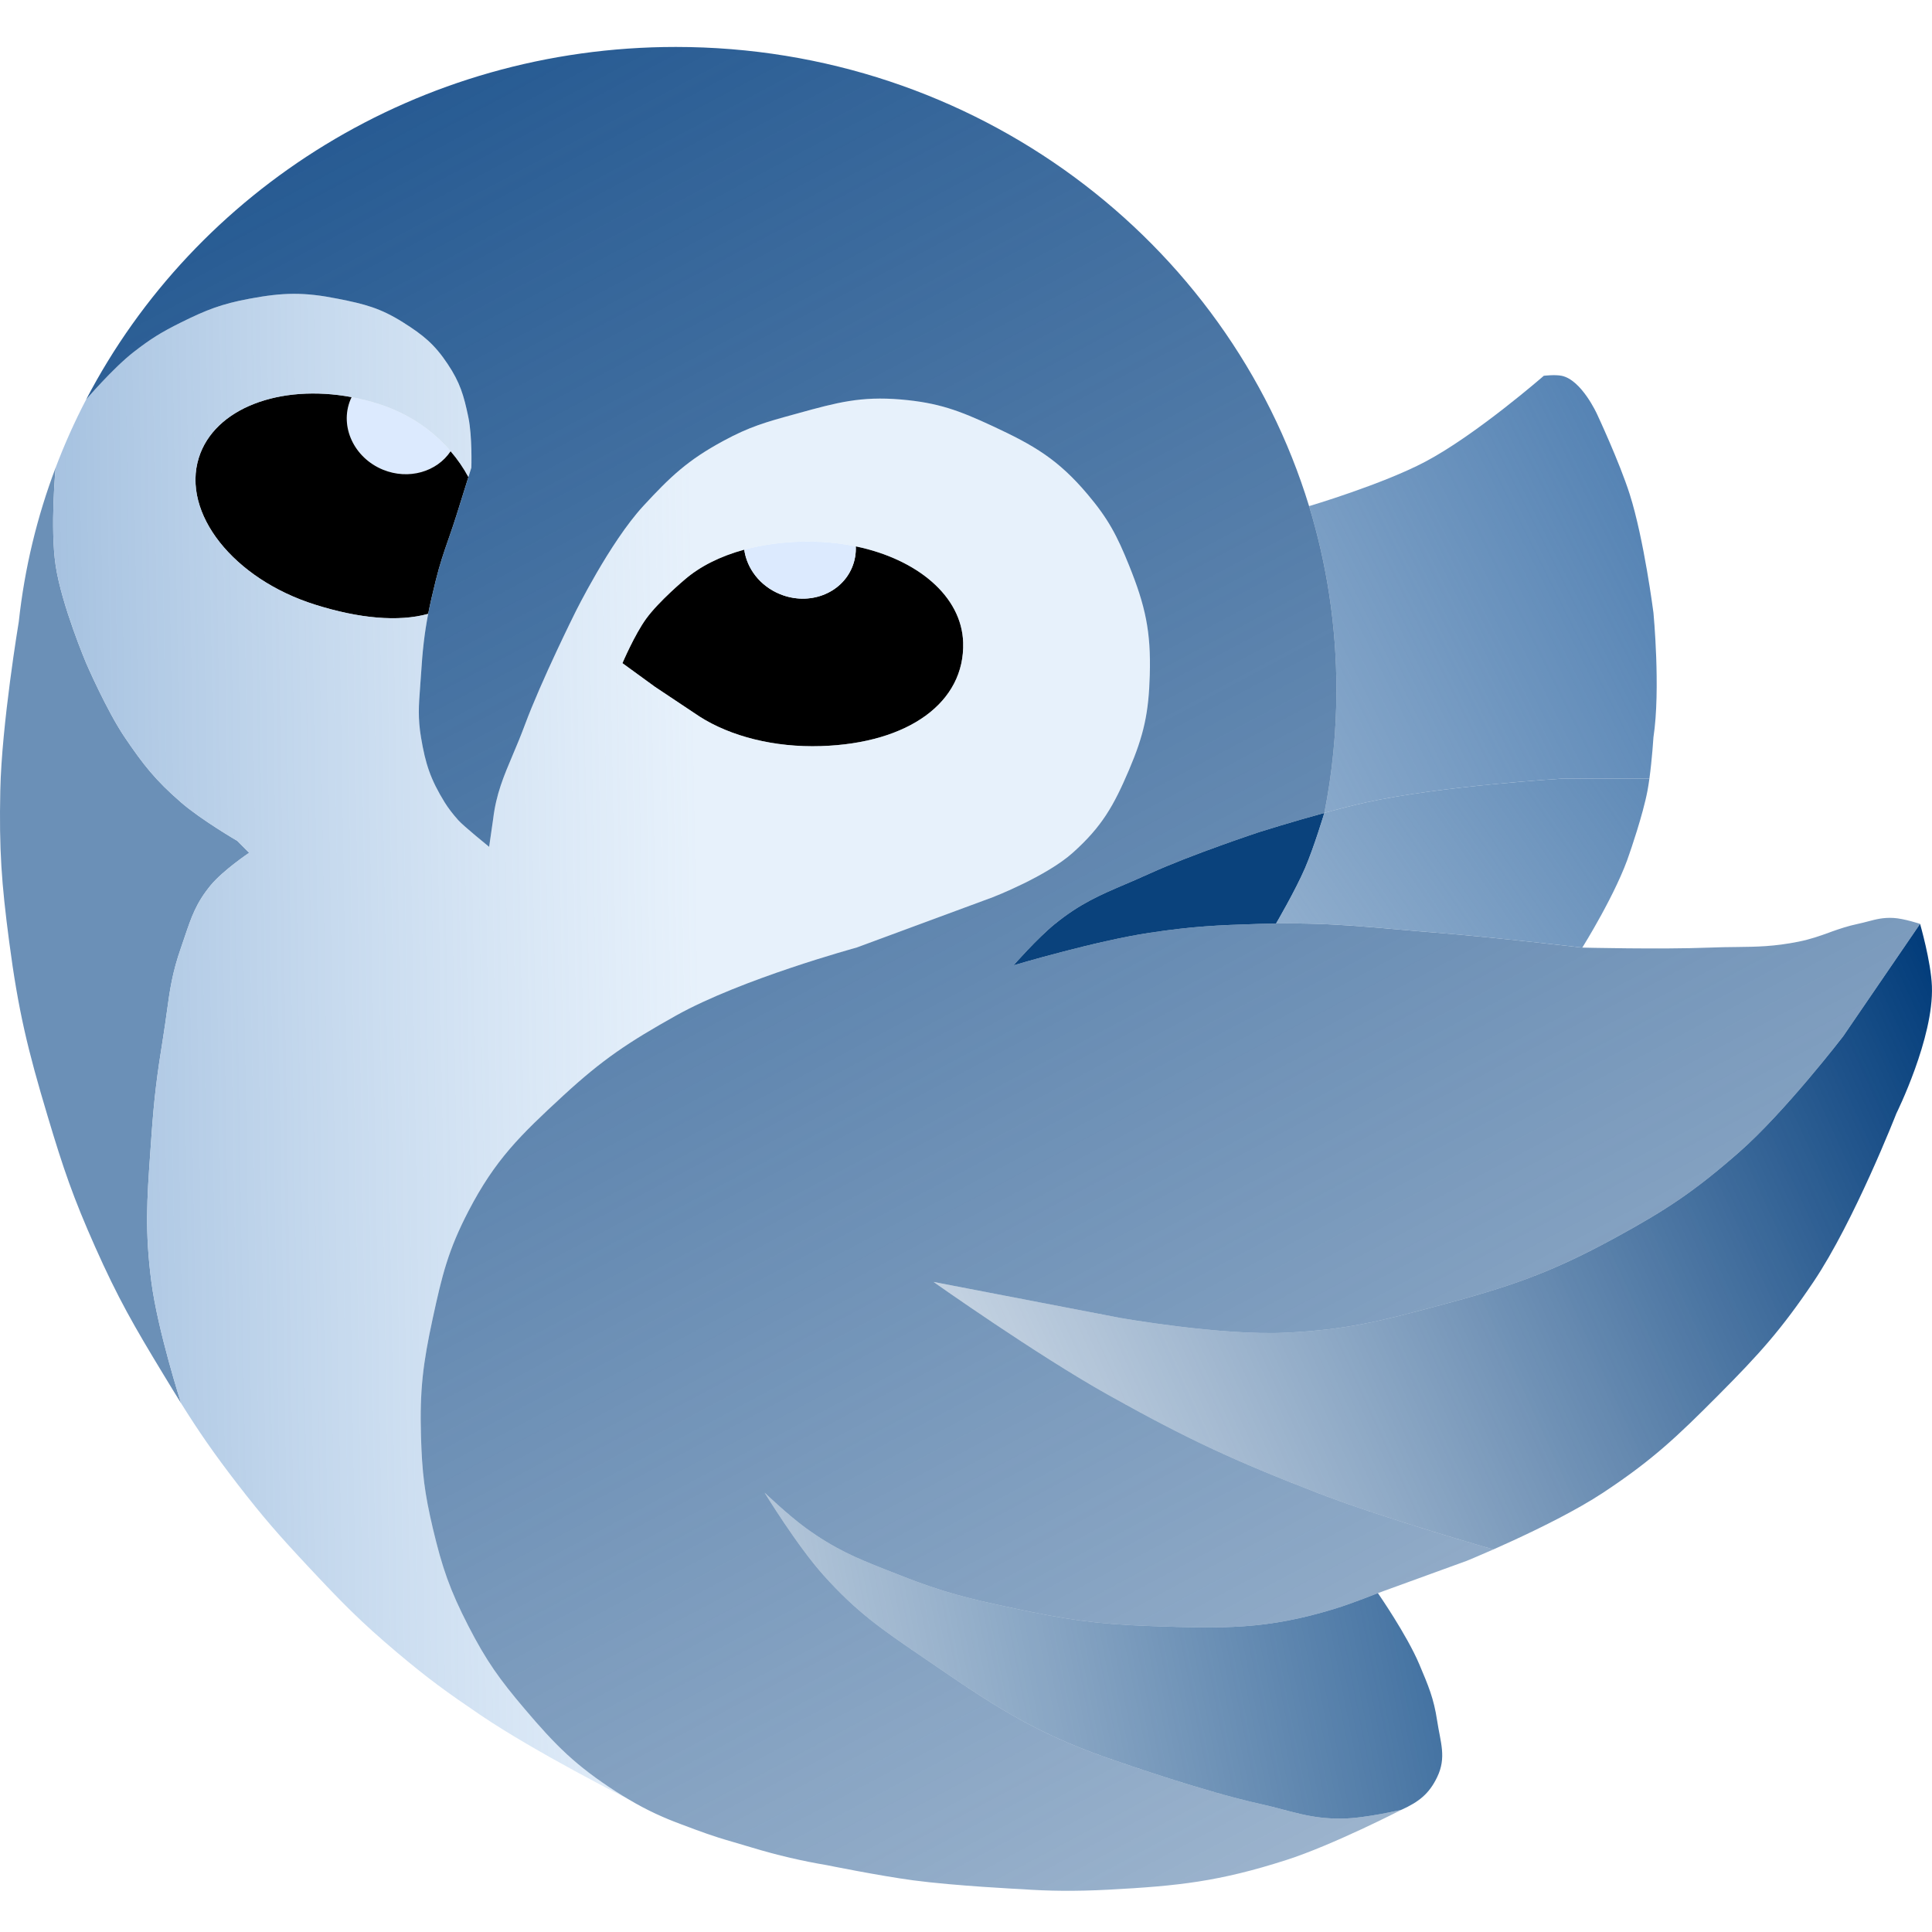 <svg width="40" height="40" viewBox="0 0 40 40" fill="none" xmlns="http://www.w3.org/2000/svg">
<path d="M0.389 12.871C0.389 12.871 0.034 14.994 0.006 16.368C-0.019 17.591 0.03 18.282 0.19 19.496C0.379 20.93 0.572 21.728 0.988 23.115C1.309 24.189 1.513 24.789 1.969 25.814C2.444 26.881 2.774 27.452 3.38 28.451C3.513 28.671 3.633 28.867 3.748 29.051C3.748 29.051 3.264 27.542 3.134 26.541C2.997 25.483 3.043 24.833 3.113 23.841C3.12 23.746 3.127 23.647 3.134 23.544C3.191 22.726 3.249 22.268 3.38 21.459C3.409 21.276 3.432 21.113 3.453 20.959C3.515 20.504 3.566 20.136 3.748 19.619C3.776 19.537 3.802 19.461 3.827 19.387C3.962 18.988 4.061 18.694 4.361 18.33C4.621 18.016 5.158 17.656 5.158 17.656L4.913 17.41C4.913 17.41 4.164 16.974 3.748 16.613C3.222 16.157 2.972 15.84 2.582 15.264C2.204 14.704 1.784 13.73 1.784 13.73C1.784 13.73 1.274 12.525 1.152 11.706C1.035 10.924 1.152 9.682 1.152 9.682C0.769 10.693 0.509 11.762 0.389 12.871Z" fill="#6B90B7"/>
<path d="M27.103 10.479C27.471 11.684 27.669 12.961 27.669 14.282C27.669 15.154 27.583 16.006 27.419 16.831C27.716 16.749 28.02 16.671 28.283 16.613C29.838 16.27 32.331 16.122 32.331 16.122H34.149C34.204 15.722 34.233 15.264 34.233 15.264C34.384 14.269 34.233 12.687 34.233 12.687C34.233 12.687 34.038 11.165 33.742 10.234C33.53 9.568 33.067 8.578 33.067 8.578C33.067 8.578 32.746 7.864 32.331 7.78C32.19 7.752 31.963 7.78 31.963 7.78C31.963 7.78 30.556 9.007 29.509 9.559C28.62 10.029 27.103 10.479 27.103 10.479Z" fill="url(#paint0_linear_2669_535)"/>
<path d="M16.997 15.447C18.818 15.39 19.98 14.537 19.941 13.301C19.911 12.342 18.993 11.581 17.733 11.315L17.718 11.312C17.724 11.455 17.701 11.6 17.644 11.74C17.418 12.294 16.749 12.545 16.15 12.301C15.735 12.132 15.463 11.771 15.409 11.38C14.91 11.516 14.49 11.728 14.175 12.001C14.175 12.001 13.638 12.451 13.378 12.81C13.139 13.139 12.887 13.73 12.887 13.73L13.562 14.221L14.482 14.834C15.124 15.245 16.029 15.478 16.997 15.447Z" fill="black"/>
<path d="M16.15 12.301C16.749 12.545 17.418 12.294 17.644 11.74C17.701 11.6 17.724 11.455 17.718 11.312C17.358 11.237 16.97 11.203 16.567 11.215C16.148 11.228 15.759 11.285 15.409 11.38C15.463 11.771 15.735 12.132 16.15 12.301Z" fill="#DCEAFE"/>
<path d="M7.254 8.279C7.028 8.833 7.331 9.48 7.93 9.725C8.461 9.941 9.046 9.769 9.33 9.342C8.965 8.914 8.461 8.559 7.831 8.36C7.647 8.302 7.462 8.256 7.28 8.222C7.271 8.241 7.262 8.26 7.254 8.279Z" fill="#DCEAFE"/>
<path d="M4.117 9.475C3.755 10.623 4.832 11.986 6.522 12.518C7.431 12.805 8.248 12.88 8.865 12.709C8.906 12.497 8.958 12.274 9.023 12.013C9.108 11.671 9.191 11.432 9.283 11.167L9.303 11.11C9.35 10.975 9.399 10.831 9.452 10.663C9.529 10.418 9.633 10.085 9.698 9.877C9.598 9.691 9.475 9.511 9.33 9.342C9.046 9.769 8.461 9.941 7.93 9.725C7.331 9.48 7.028 8.833 7.254 8.279C7.262 8.26 7.271 8.241 7.28 8.222C5.793 7.945 4.439 8.453 4.117 9.475Z" fill="black"/>
<path d="M23.192 27.286L19.328 26.541C19.328 26.541 21.477 28.06 22.946 28.88C24.574 29.789 25.53 30.235 27.269 30.905C28.667 31.443 30.92 32.079 30.92 32.079C31.032 32.029 31.156 31.974 31.288 31.913C31.883 31.64 32.644 31.265 33.19 30.905C34.211 30.23 34.719 29.748 35.582 28.88C36.422 28.035 36.879 27.531 37.545 26.541C38.392 25.282 39.262 23.053 39.262 23.053C39.262 23.053 40.041 21.484 39.998 20.416C39.978 19.904 39.753 19.128 39.753 19.128L38.158 21.459C38.158 21.459 36.955 23.023 36.011 23.851C35.092 24.657 34.509 25.045 33.435 25.63C32.084 26.366 31.242 26.645 29.755 27.04C28.556 27.359 27.866 27.532 26.627 27.592C25.282 27.657 23.192 27.286 23.192 27.286Z" fill="url(#paint1_linear_2669_535)"/>
<path d="M27.669 33.297C26.221 33.746 25.32 33.718 23.805 33.665C22.695 33.626 22.07 33.53 20.984 33.297C20.057 33.098 19.534 32.971 18.653 32.622L18.602 32.602L18.559 32.585L18.471 32.55L18.455 32.544L18.453 32.543L18.443 32.539C18.404 32.524 18.366 32.509 18.328 32.494C17.716 32.252 17.285 32.07 16.69 31.641C16.332 31.382 15.831 30.905 15.831 30.905C15.831 30.905 16.506 32.01 17.058 32.622C17.74 33.38 18.264 33.737 19.04 34.266L19.043 34.267L19.044 34.269L19.047 34.27L19.078 34.292C19.159 34.347 19.241 34.403 19.328 34.462C20.732 35.426 21.574 35.951 23.192 36.486C23.192 36.486 24.928 37.091 26.075 37.345C26.74 37.492 27.111 37.661 27.792 37.652C28.276 37.645 29.019 37.468 29.019 37.468C29.373 37.306 29.586 37.144 29.755 36.793C29.952 36.383 29.823 36.078 29.755 35.628C29.684 35.156 29.572 34.902 29.387 34.462C29.128 33.847 28.528 32.984 28.528 32.984C28.528 32.984 28.01 33.191 27.669 33.297Z" fill="url(#paint2_linear_2669_535)"/>
<path fill-rule="evenodd" clip-rule="evenodd" d="M12.764 37.1C11.923 36.558 11.51 36.145 10.863 35.382C10.338 34.764 10.068 34.386 9.697 33.665C9.313 32.917 9.155 32.459 8.961 31.641C8.789 30.912 8.738 30.488 8.716 29.739C8.688 28.777 8.757 28.227 8.961 27.286C9.154 26.397 9.279 25.884 9.697 25.078C10.254 24.005 10.772 23.505 11.66 22.685C12.481 21.928 13.017 21.575 13.991 21.029C15.354 20.266 17.733 19.619 17.733 19.619L20.554 18.576C20.554 18.576 21.659 18.149 22.21 17.656C22.814 17.115 23.058 16.684 23.376 15.938C23.683 15.216 23.783 14.76 23.805 13.975C23.831 13.074 23.713 12.542 23.376 11.706C23.127 11.089 22.946 10.742 22.517 10.234C21.908 9.512 21.41 9.221 20.554 8.823C19.853 8.497 19.423 8.337 18.653 8.271C17.819 8.2 17.324 8.336 16.542 8.551L16.54 8.552C16.509 8.56 16.477 8.569 16.445 8.578C15.852 8.74 15.512 8.837 14.973 9.13C14.239 9.527 13.882 9.865 13.316 10.479C12.623 11.232 11.906 12.687 11.906 12.687C11.906 12.687 11.21 14.083 10.863 15.018C10.779 15.243 10.696 15.441 10.617 15.627C10.431 16.066 10.272 16.439 10.211 16.951L10.127 17.533C10.127 17.533 9.595 17.102 9.488 16.981C9.38 16.86 9.281 16.733 9.207 16.613C8.913 16.136 8.808 15.817 8.716 15.264C8.65 14.866 8.67 14.601 8.696 14.254C8.703 14.167 8.71 14.075 8.716 13.975C8.747 13.47 8.788 13.109 8.865 12.709C8.248 12.88 7.431 12.805 6.522 12.518C4.832 11.986 3.755 10.623 4.117 9.475C4.439 8.453 5.793 7.945 7.28 8.222C7.462 8.256 7.647 8.302 7.831 8.36C8.461 8.559 8.965 8.914 9.33 9.342C9.475 9.511 9.598 9.691 9.698 9.877C9.735 9.759 9.759 9.682 9.759 9.682C9.759 9.682 9.78 9.038 9.697 8.639C9.603 8.186 9.525 7.92 9.268 7.535C8.995 7.126 8.764 6.939 8.348 6.676C7.874 6.377 7.549 6.295 6.999 6.186C6.294 6.045 5.865 6.053 5.158 6.186C4.585 6.293 4.27 6.417 3.748 6.676C3.343 6.877 3.123 7.012 2.766 7.29C2.338 7.623 1.784 8.271 1.784 8.271C1.546 8.727 1.335 9.198 1.152 9.682C1.152 9.682 1.035 10.924 1.152 11.706C1.274 12.525 1.784 13.73 1.784 13.73C1.784 13.73 2.204 14.704 2.582 15.264C2.972 15.84 3.222 16.157 3.748 16.613C4.164 16.974 4.913 17.41 4.913 17.41L5.158 17.656C5.158 17.656 4.621 18.016 4.361 18.33C4.061 18.694 3.962 18.988 3.827 19.387C3.802 19.461 3.776 19.537 3.748 19.619C3.566 20.136 3.515 20.504 3.453 20.959C3.432 21.113 3.409 21.276 3.38 21.459C3.249 22.268 3.191 22.726 3.134 23.544C3.127 23.647 3.12 23.746 3.113 23.841C3.043 24.833 2.997 25.483 3.134 26.541C3.264 27.542 3.748 29.051 3.748 29.051C4.11 29.63 4.417 30.077 4.913 30.721C5.453 31.42 5.781 31.793 6.385 32.438C7.068 33.168 7.461 33.573 8.225 34.217C8.866 34.757 9.249 35.034 9.943 35.505C11.084 36.279 13.01 37.251 13.01 37.251C12.93 37.204 12.849 37.154 12.764 37.1ZM19.941 13.301C19.98 14.537 18.818 15.39 16.997 15.447C16.029 15.478 15.124 15.245 14.482 14.834L13.562 14.221L12.887 13.73C12.887 13.73 13.139 13.139 13.378 12.81C13.638 12.451 14.175 12.001 14.175 12.001C14.49 11.728 14.91 11.516 15.409 11.38C15.759 11.285 16.148 11.228 16.567 11.215C16.97 11.203 17.358 11.237 17.718 11.312L17.733 11.315C18.993 11.581 19.911 12.342 19.941 13.301Z" fill="url(#paint3_linear_2669_535)"/>
<path d="M27.103 10.479C25.421 4.981 20.187 0.972 13.991 0.972C8.66 0.972 4.04 3.94 1.784 8.271C1.784 8.271 2.338 7.623 2.766 7.29C3.123 7.012 3.343 6.877 3.748 6.676C4.27 6.417 4.585 6.293 5.158 6.186C5.865 6.053 6.294 6.045 6.999 6.186C7.549 6.295 7.874 6.377 8.348 6.676C8.764 6.939 8.995 7.126 9.268 7.535C9.525 7.92 9.603 8.186 9.697 8.639C9.78 9.038 9.759 9.682 9.759 9.682C9.759 9.682 9.735 9.759 9.698 9.877C9.633 10.085 9.529 10.418 9.452 10.663C9.399 10.831 9.35 10.975 9.303 11.11L9.283 11.167C9.191 11.432 9.108 11.671 9.023 12.013C8.958 12.274 8.906 12.497 8.865 12.709C8.788 13.109 8.747 13.47 8.716 13.975C8.71 14.075 8.703 14.167 8.696 14.254C8.67 14.601 8.65 14.866 8.716 15.264C8.808 15.817 8.913 16.136 9.207 16.613C9.281 16.733 9.38 16.86 9.488 16.981C9.595 17.102 10.127 17.533 10.127 17.533L10.211 16.951C10.272 16.439 10.431 16.066 10.617 15.627C10.696 15.441 10.779 15.243 10.863 15.018C11.21 14.083 11.906 12.687 11.906 12.687C11.906 12.687 12.623 11.232 13.316 10.479C13.882 9.865 14.239 9.527 14.973 9.13C15.512 8.837 15.852 8.74 16.445 8.578C16.477 8.569 16.509 8.56 16.54 8.552L16.542 8.551C17.324 8.336 17.819 8.2 18.653 8.271C19.423 8.337 19.853 8.497 20.554 8.823C21.41 9.221 21.908 9.512 22.517 10.234C22.946 10.742 23.127 11.089 23.376 11.706C23.713 12.542 23.831 13.074 23.805 13.975C23.783 14.76 23.683 15.216 23.376 15.938C23.058 16.684 22.814 17.115 22.21 17.656C21.659 18.149 20.554 18.576 20.554 18.576L17.733 19.619C17.733 19.619 15.354 20.266 13.991 21.029C13.017 21.575 12.481 21.928 11.66 22.685C10.772 23.505 10.254 24.005 9.697 25.078C9.279 25.884 9.154 26.397 8.961 27.286C8.757 28.227 8.688 28.777 8.716 29.739C8.738 30.488 8.789 30.912 8.961 31.641C9.155 32.459 9.313 32.917 9.697 33.665C10.068 34.386 10.338 34.764 10.863 35.382C11.51 36.145 11.923 36.558 12.764 37.1C12.849 37.154 12.93 37.204 13.01 37.251C13.403 37.485 13.746 37.638 14.114 37.774C14.114 37.774 14.571 37.95 14.87 38.044C15 38.086 15.074 38.105 15.204 38.144L15.538 38.243C16.122 38.42 16.618 38.531 17.119 38.616C17.119 38.616 18.199 38.835 18.898 38.929C19.779 39.047 21.168 39.114 21.168 39.114C21.706 39.152 22.258 39.16 22.946 39.124C24.401 39.047 25.239 38.955 26.627 38.511C27.597 38.2 29.019 37.468 29.019 37.468C29.019 37.468 28.276 37.645 27.792 37.652C27.111 37.661 26.74 37.492 26.075 37.345C24.928 37.091 23.192 36.486 23.192 36.486C21.574 35.951 20.732 35.426 19.328 34.462C19.241 34.403 19.159 34.347 19.078 34.292L19.047 34.27L19.044 34.269L19.043 34.267L19.04 34.266C18.264 33.737 17.74 33.38 17.058 32.622C16.506 32.01 15.831 30.905 15.831 30.905C15.831 30.905 16.332 31.382 16.69 31.641C17.285 32.07 17.716 32.252 18.328 32.494C18.366 32.509 18.404 32.524 18.443 32.539L18.453 32.543L18.455 32.544L18.471 32.55L18.559 32.585L18.602 32.602L18.653 32.622C19.534 32.971 20.057 33.098 20.984 33.297C22.07 33.53 22.695 33.626 23.805 33.665C25.32 33.718 26.221 33.746 27.669 33.297C28.01 33.191 28.528 32.984 28.528 32.984L30.368 32.315C30.368 32.315 30.589 32.225 30.92 32.079C30.92 32.079 28.667 31.443 27.269 30.905C25.53 30.235 24.574 29.789 22.946 28.88C21.477 28.06 19.328 26.541 19.328 26.541L23.192 27.286C23.192 27.286 25.282 27.657 26.627 27.592C27.866 27.532 28.556 27.359 29.755 27.04C31.242 26.645 32.084 26.366 33.435 25.63C34.509 25.045 35.092 24.657 36.011 23.851C36.955 23.023 38.158 21.459 38.158 21.459L39.753 19.128C39.753 19.128 39.421 19.017 39.201 19.005C38.99 18.994 38.848 19.031 38.678 19.076C38.613 19.093 38.544 19.111 38.465 19.128C38.255 19.173 38.09 19.229 37.932 19.285C37.909 19.293 37.886 19.302 37.864 19.31C37.676 19.378 37.489 19.445 37.238 19.496C36.73 19.598 36.373 19.602 35.944 19.607C35.778 19.609 35.6 19.61 35.398 19.619C34.369 19.659 32.76 19.619 32.76 19.619C32.76 19.619 30.931 19.404 29.755 19.312C29.451 19.288 29.176 19.264 28.916 19.241C28.331 19.19 27.827 19.146 27.269 19.128C27.003 19.119 26.725 19.116 26.42 19.12C26.309 19.122 26.194 19.124 26.075 19.128C25.186 19.155 24.684 19.18 23.805 19.312C22.685 19.479 20.984 19.986 20.984 19.986C20.984 19.986 21.474 19.426 21.842 19.128C22.363 18.706 22.778 18.529 23.303 18.305C23.459 18.238 23.624 18.167 23.805 18.085C24.667 17.692 26.075 17.226 26.075 17.226C26.075 17.226 26.727 17.02 27.419 16.831C27.583 16.006 27.669 15.154 27.669 14.282C27.669 12.961 27.471 11.684 27.103 10.479Z" fill="url(#paint4_linear_2669_535)"/>
<path fill-rule="evenodd" clip-rule="evenodd" d="M26.075 17.226C26.075 17.226 26.727 17.02 27.419 16.831C27.419 16.831 27.207 17.538 27.02 17.972C26.82 18.436 26.42 19.12 26.42 19.12C26.309 19.122 26.194 19.124 26.075 19.128C25.186 19.155 24.684 19.18 23.805 19.312C22.685 19.479 20.984 19.986 20.984 19.986C20.984 19.986 21.474 19.426 21.842 19.128C22.363 18.706 22.778 18.529 23.303 18.305C23.459 18.238 23.624 18.167 23.805 18.085C24.667 17.692 26.075 17.226 26.075 17.226Z" fill="#0A427C"/>
<path d="M32.76 19.619C32.76 19.619 33.48 18.471 33.742 17.656C33.742 17.656 34.013 16.882 34.11 16.368C34.124 16.292 34.137 16.208 34.149 16.122H32.331C32.331 16.122 29.838 16.27 28.283 16.613C28.02 16.671 27.716 16.749 27.419 16.831C27.419 16.831 27.207 17.538 27.02 17.972C26.82 18.436 26.42 19.12 26.42 19.12C26.725 19.116 27.003 19.119 27.269 19.128C27.827 19.146 28.331 19.19 28.916 19.241C29.176 19.264 29.451 19.288 29.755 19.312C30.931 19.404 32.76 19.619 32.76 19.619Z" fill="url(#paint5_linear_2669_535)"/>
<defs>
<linearGradient id="paint0_linear_2669_535" x1="38.649" y1="7.351" x2="7.489" y2="22.992" gradientUnits="userSpaceOnUse">
<stop offset="0.1" stop-color="#4A7BAF"/>
<stop offset="1" stop-color="#4A7BAF" stop-opacity="0"/>
</linearGradient>
<linearGradient id="paint1_linear_2669_535" x1="40.98" y1="22.195" x2="-3.306" y2="42.497" gradientUnits="userSpaceOnUse">
<stop stop-color="#033D7B"/>
<stop offset="0.621" stop-color="#4A77A7" stop-opacity="0"/>
</linearGradient>
<linearGradient id="paint2_linear_2669_535" x1="35.705" y1="31.027" x2="-0.055" y2="38.081" gradientUnits="userSpaceOnUse">
<stop stop-color="#074584"/>
<stop offset="0.801" stop-color="#235990" stop-opacity="0"/>
</linearGradient>
<linearGradient id="paint3_linear_2669_535" x1="-1.159" y1="21.949" x2="17.242" y2="21.643" gradientUnits="userSpaceOnUse">
<stop stop-color="#96B6D9"/>
<stop offset="0.854" stop-color="#D4E6F8" stop-opacity="0.56"/>
</linearGradient>
<linearGradient id="paint4_linear_2669_535" x1="7.857" y1="1.831" x2="44.108" y2="69.609" gradientUnits="userSpaceOnUse">
<stop stop-color="#265A92"/>
<stop offset="1" stop-color="#265A92" stop-opacity="0"/>
</linearGradient>
<linearGradient id="paint5_linear_2669_535" x1="33.82" y1="15.172" x2="11.42" y2="30.572" gradientUnits="userSpaceOnUse">
<stop stop-color="#5F8AB7"/>
<stop offset="1" stop-color="#5F8AB7" stop-opacity="0"/>
</linearGradient>
</defs>
</svg>
